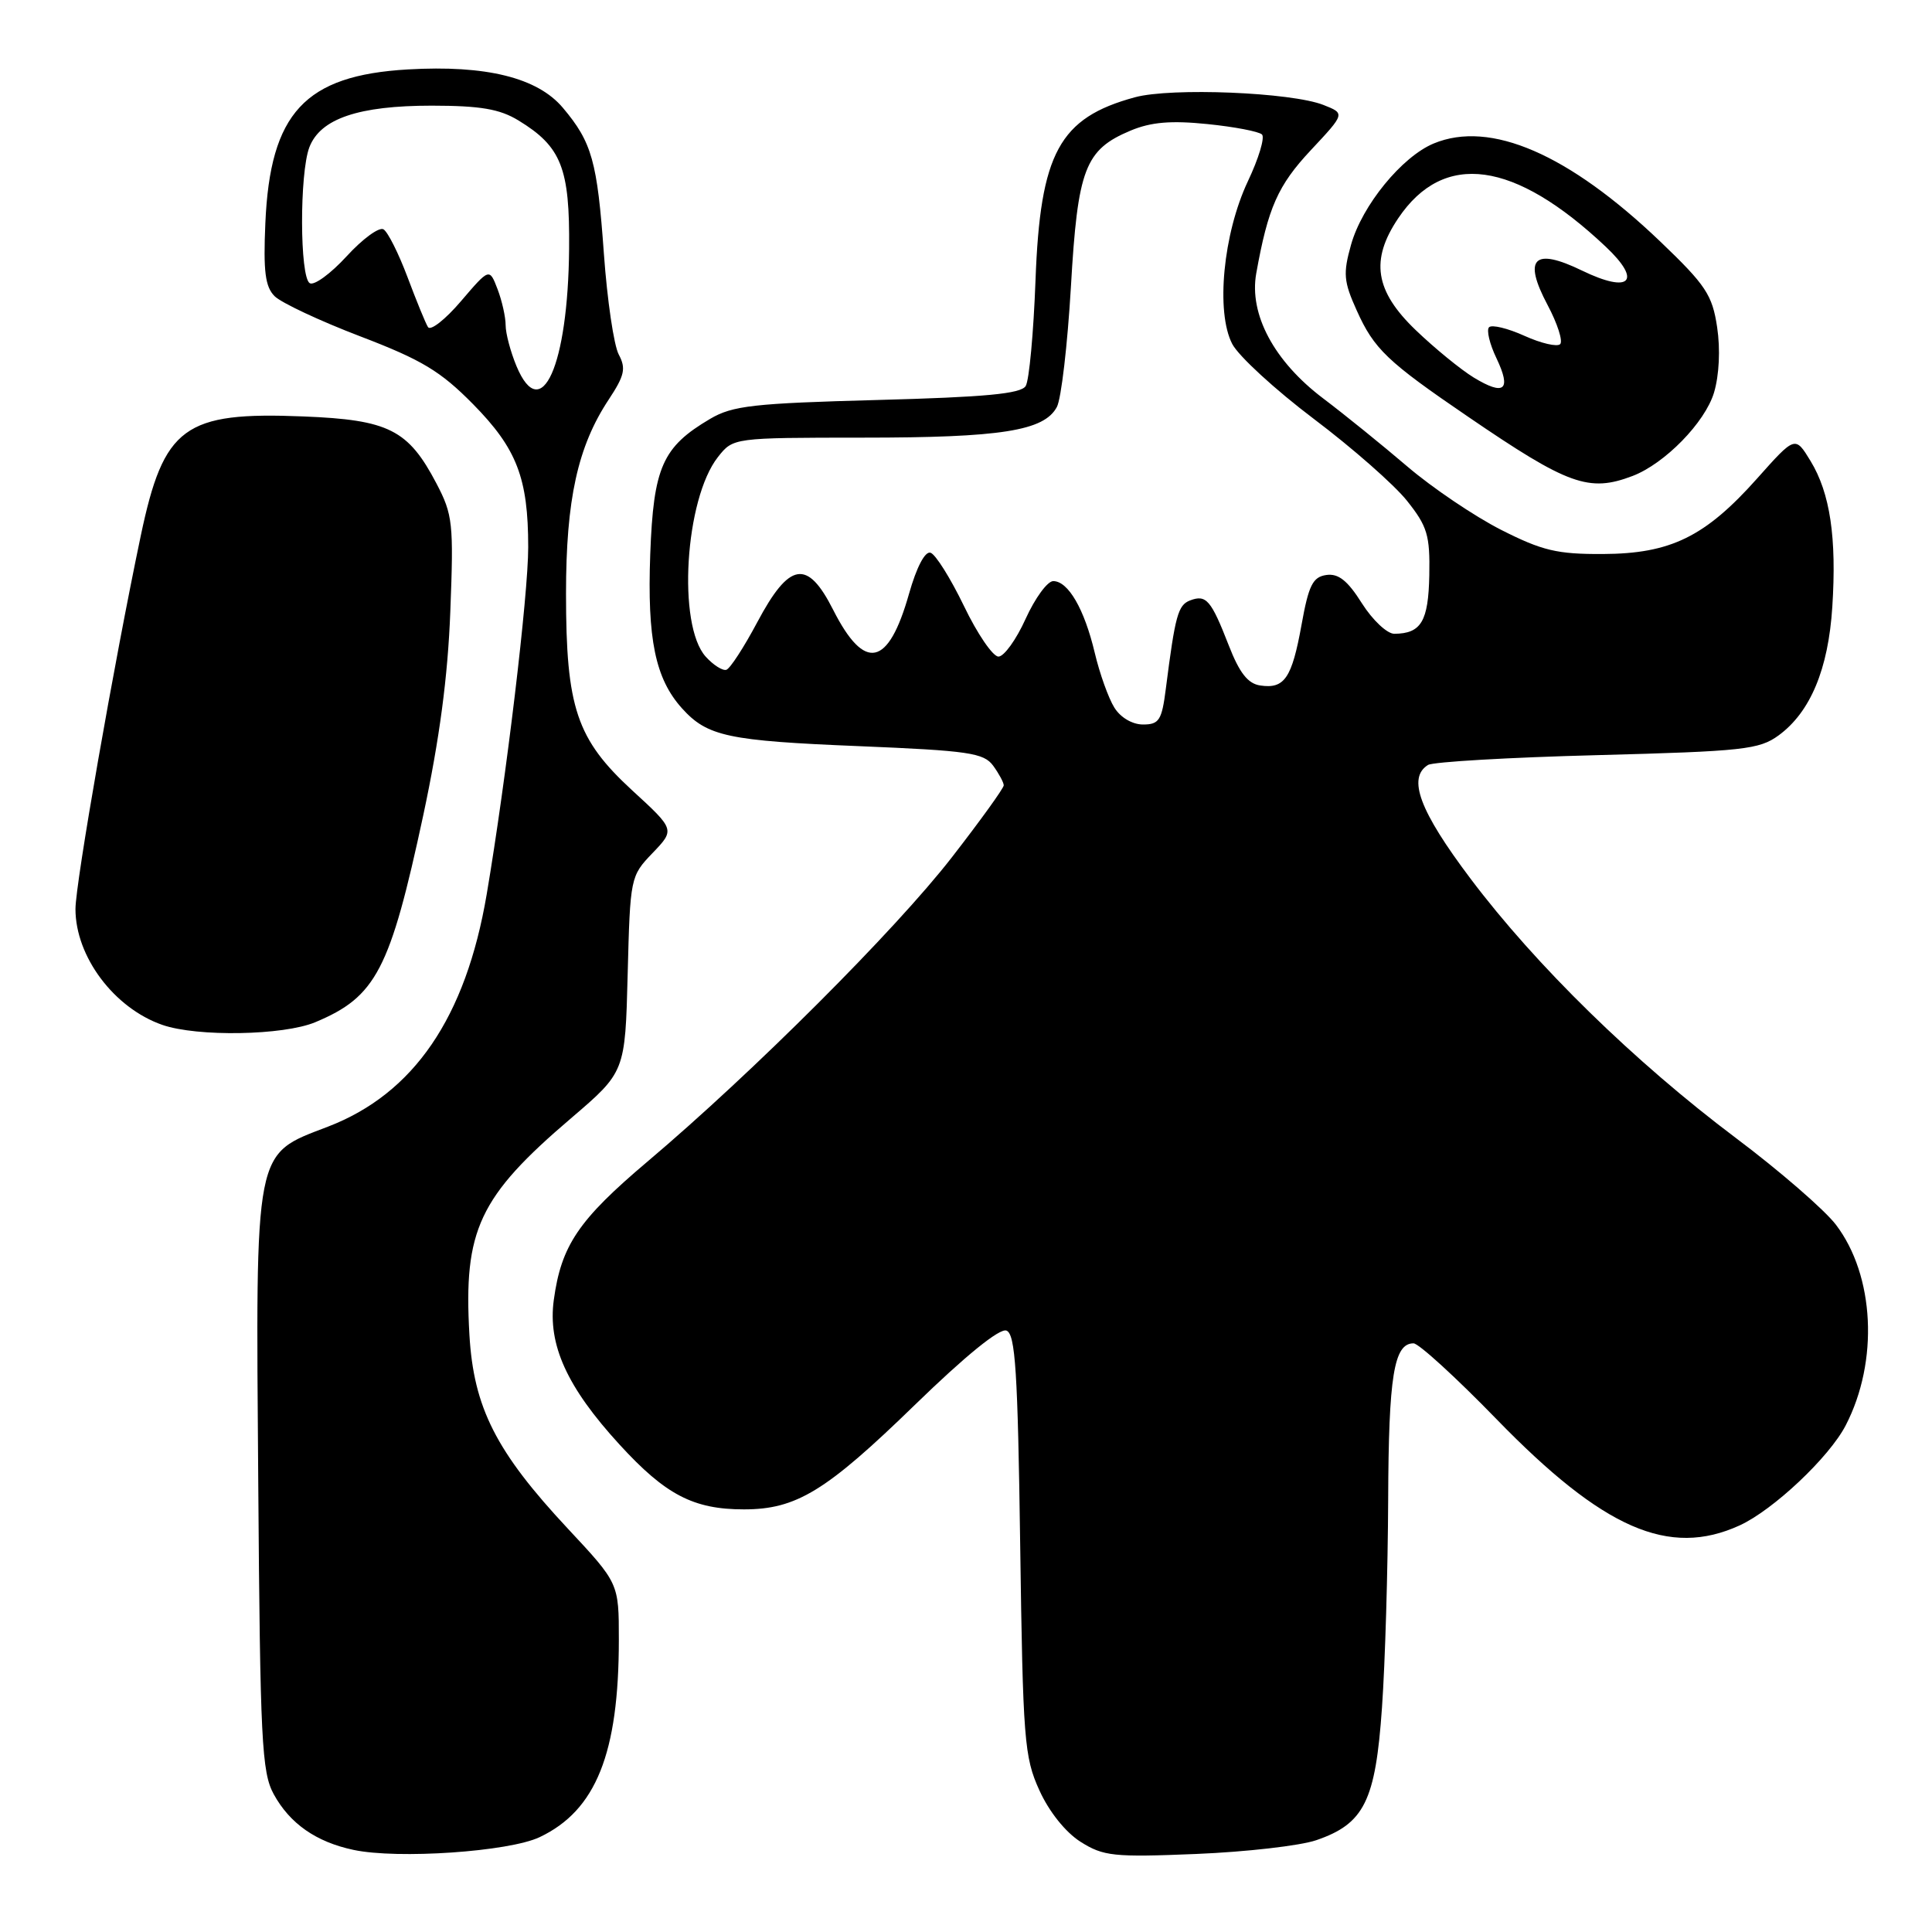 <?xml version="1.0" encoding="UTF-8" standalone="no"?>
<!DOCTYPE svg PUBLIC "-//W3C//DTD SVG 1.1//EN" "http://www.w3.org/Graphics/SVG/1.1/DTD/svg11.dtd" >
<svg xmlns="http://www.w3.org/2000/svg" xmlns:xlink="http://www.w3.org/1999/xlink" version="1.1" viewBox="0 0 256 256">
 <g >
 <path fill="currentColor"
d=" M 71.51 243.43 C 78.97 239.89 82.00 232.34 82.00 217.26 C 82.00 209.79 82.00 209.79 75.25 202.56 C 65.72 192.36 62.76 186.52 62.20 176.86 C 61.40 162.99 63.46 158.59 75.67 148.17 C 82.84 142.04 82.84 142.04 83.17 129.08 C 83.50 116.27 83.53 116.09 86.47 113.03 C 89.44 109.93 89.44 109.93 83.76 104.72 C 76.40 97.94 75.00 93.79 75.00 78.65 C 75.00 66.19 76.55 59.15 80.66 52.94 C 82.76 49.76 82.97 48.82 81.99 46.98 C 81.34 45.77 80.46 39.77 80.02 33.64 C 79.14 21.36 78.44 18.86 74.59 14.29 C 71.23 10.29 64.41 8.60 54.04 9.20 C 40.39 9.99 35.79 14.97 35.16 29.58 C 34.88 35.96 35.14 38.00 36.39 39.25 C 37.27 40.12 42.37 42.52 47.74 44.57 C 55.88 47.68 58.36 49.17 62.68 53.55 C 68.48 59.44 69.99 63.34 69.99 72.50 C 70.00 78.80 67.08 103.20 64.49 118.50 C 61.72 134.84 54.83 144.92 43.45 149.29 C 33.61 153.07 33.88 151.68 34.22 196.50 C 34.47 230.64 34.68 234.83 36.27 237.74 C 38.40 241.63 41.88 244.07 46.84 245.12 C 52.69 246.37 67.45 245.36 71.51 243.43 Z  M 174.40 243.84 C 180.77 241.66 182.26 238.66 183.12 226.26 C 183.54 220.34 183.90 207.93 183.94 198.68 C 184.00 182.30 184.70 178.00 187.30 178.00 C 187.98 178.00 192.94 182.53 198.32 188.07 C 212.45 202.60 221.15 206.40 230.50 202.13 C 234.96 200.09 242.39 193.09 244.57 188.86 C 248.96 180.37 248.40 169.01 243.26 162.27 C 241.75 160.30 235.79 155.13 230.01 150.79 C 216.56 140.68 203.51 127.93 194.84 116.41 C 188.09 107.45 186.46 103.07 189.22 101.36 C 189.89 100.95 199.98 100.36 211.65 100.06 C 231.00 99.55 233.10 99.32 235.68 97.44 C 239.88 94.36 242.26 88.68 242.79 80.42 C 243.38 71.25 242.50 65.34 239.91 61.09 C 237.87 57.74 237.87 57.74 232.82 63.41 C 225.94 71.13 221.37 73.37 212.39 73.41 C 206.32 73.44 204.36 72.97 198.89 70.20 C 195.38 68.41 189.80 64.65 186.50 61.83 C 183.20 59.01 178.16 54.93 175.30 52.77 C 168.81 47.86 165.49 41.63 166.46 36.22 C 168.02 27.52 169.32 24.57 173.69 19.90 C 178.24 15.04 178.24 15.04 175.37 13.91 C 171.13 12.23 155.19 11.58 150.38 12.89 C 140.36 15.61 137.83 20.27 137.21 37.15 C 136.95 44.11 136.37 50.41 135.91 51.15 C 135.27 52.18 130.56 52.62 116.29 53.00 C 99.85 53.44 97.07 53.75 94.10 55.50 C 87.77 59.23 86.59 61.90 86.16 73.44 C 85.75 84.69 86.83 89.93 90.37 93.86 C 93.73 97.58 96.45 98.16 113.85 98.87 C 128.36 99.47 130.35 99.76 131.60 101.46 C 132.37 102.52 133.00 103.69 133.00 104.06 C 133.00 104.44 129.90 108.74 126.11 113.62 C 118.66 123.22 99.74 142.13 85.80 153.91 C 76.65 161.65 74.37 165.01 73.38 172.26 C 72.57 178.18 75.12 183.80 82.08 191.40 C 88.18 198.07 91.88 200.00 98.57 200.00 C 105.52 200.00 109.45 197.60 121.21 186.17 C 127.94 179.63 132.46 175.96 133.36 176.31 C 134.54 176.76 134.86 181.70 135.18 204.68 C 135.54 230.54 135.72 232.83 137.72 237.22 C 139.00 240.05 141.19 242.79 143.18 244.05 C 146.21 245.96 147.55 246.11 158.50 245.66 C 165.10 245.39 172.26 244.57 174.40 243.84 Z  M 41.77 135.45 C 49.84 132.08 51.68 128.54 56.09 108.00 C 58.24 97.93 59.34 89.68 59.67 81.00 C 60.12 69.35 60.00 68.20 57.83 64.06 C 54.09 56.93 51.51 55.63 40.20 55.18 C 24.39 54.54 21.70 56.51 18.65 71.00 C 15.11 87.85 10.00 117.04 10.00 120.45 C 10.00 126.75 15.11 133.57 21.50 135.80 C 26.12 137.41 37.55 137.21 41.77 135.45 Z  M 216.32 63.07 C 220.59 61.44 225.93 55.98 227.12 52.01 C 227.80 49.71 227.97 46.28 227.53 43.36 C 226.89 39.08 226.04 37.79 220.00 32.01 C 207.85 20.40 197.48 15.90 189.98 19.01 C 185.76 20.76 180.48 27.22 179.02 32.43 C 177.95 36.24 178.04 37.30 179.77 41.13 C 182.07 46.25 183.79 47.90 194.53 55.22 C 207.80 64.28 210.54 65.27 216.32 63.07 Z  M 68.44 48.52 C 67.65 46.62 67.00 44.18 67.00 43.10 C 67.00 42.02 66.52 39.86 65.93 38.32 C 64.85 35.50 64.85 35.50 61.08 39.91 C 59.01 42.34 57.04 43.88 56.71 43.34 C 56.38 42.81 55.16 39.82 53.99 36.70 C 52.82 33.59 51.40 30.75 50.82 30.39 C 50.25 30.04 48.05 31.64 45.93 33.96 C 43.81 36.27 41.61 37.88 41.04 37.52 C 39.71 36.71 39.68 22.97 40.99 19.52 C 42.44 15.72 47.50 14.00 57.22 14.00 C 63.66 14.01 66.21 14.44 68.70 15.96 C 74.39 19.43 75.51 22.27 75.41 32.96 C 75.27 48.47 71.73 56.38 68.44 48.52 Z  M 147.65 93.75 C 146.88 92.51 145.71 89.25 145.06 86.50 C 143.68 80.69 141.54 77.00 139.56 77.00 C 138.79 77.00 137.15 79.25 135.90 82.00 C 134.66 84.75 133.04 87.00 132.30 87.00 C 131.56 87.00 129.50 83.99 127.73 80.30 C 125.95 76.62 123.96 73.44 123.30 73.24 C 122.57 73.01 121.45 75.15 120.45 78.68 C 117.71 88.37 114.57 89.03 110.40 80.81 C 106.98 74.04 104.60 74.44 100.33 82.47 C 98.58 85.76 96.75 88.58 96.25 88.75 C 95.76 88.91 94.52 88.13 93.51 87.01 C 89.73 82.83 90.75 66.13 95.13 60.56 C 97.15 58.00 97.15 58.00 114.32 57.99 C 132.66 57.99 138.35 57.09 140.04 53.93 C 140.62 52.85 141.45 45.69 141.90 38.03 C 142.80 22.34 143.76 19.84 149.82 17.30 C 152.53 16.17 155.17 15.95 159.99 16.44 C 163.57 16.80 166.82 17.43 167.22 17.82 C 167.62 18.22 166.78 21.01 165.35 24.02 C 162.07 30.98 161.08 41.35 163.28 45.58 C 164.12 47.19 168.98 51.65 174.08 55.50 C 179.19 59.35 184.74 64.23 186.43 66.35 C 189.13 69.74 189.49 70.91 189.39 76.21 C 189.27 82.34 188.31 83.95 184.76 83.98 C 183.81 83.99 181.87 82.17 180.46 79.94 C 178.56 76.92 177.34 75.96 175.74 76.19 C 173.95 76.45 173.40 77.55 172.46 82.79 C 171.18 89.87 170.20 91.31 166.99 90.83 C 165.35 90.59 164.23 89.16 162.81 85.50 C 160.47 79.49 159.83 78.75 157.69 79.56 C 156.09 80.18 155.72 81.53 154.48 91.25 C 153.95 95.44 153.59 96.00 151.46 96.00 C 150.04 96.00 148.47 95.08 147.65 93.75 Z  M 195.27 50.02 C 193.57 48.98 190.11 46.16 187.59 43.74 C 182.18 38.55 181.54 34.46 185.28 28.91 C 191.31 19.97 200.64 21.25 212.77 32.69 C 217.64 37.28 216.00 38.94 209.64 35.86 C 203.24 32.75 201.77 34.21 205.06 40.41 C 206.37 42.87 207.12 45.21 206.73 45.60 C 206.34 45.99 204.21 45.50 202.00 44.50 C 199.79 43.50 197.68 42.99 197.31 43.36 C 196.94 43.72 197.38 45.58 198.29 47.47 C 200.30 51.69 199.35 52.50 195.27 50.02 Z "/>
</g>
</svg>
